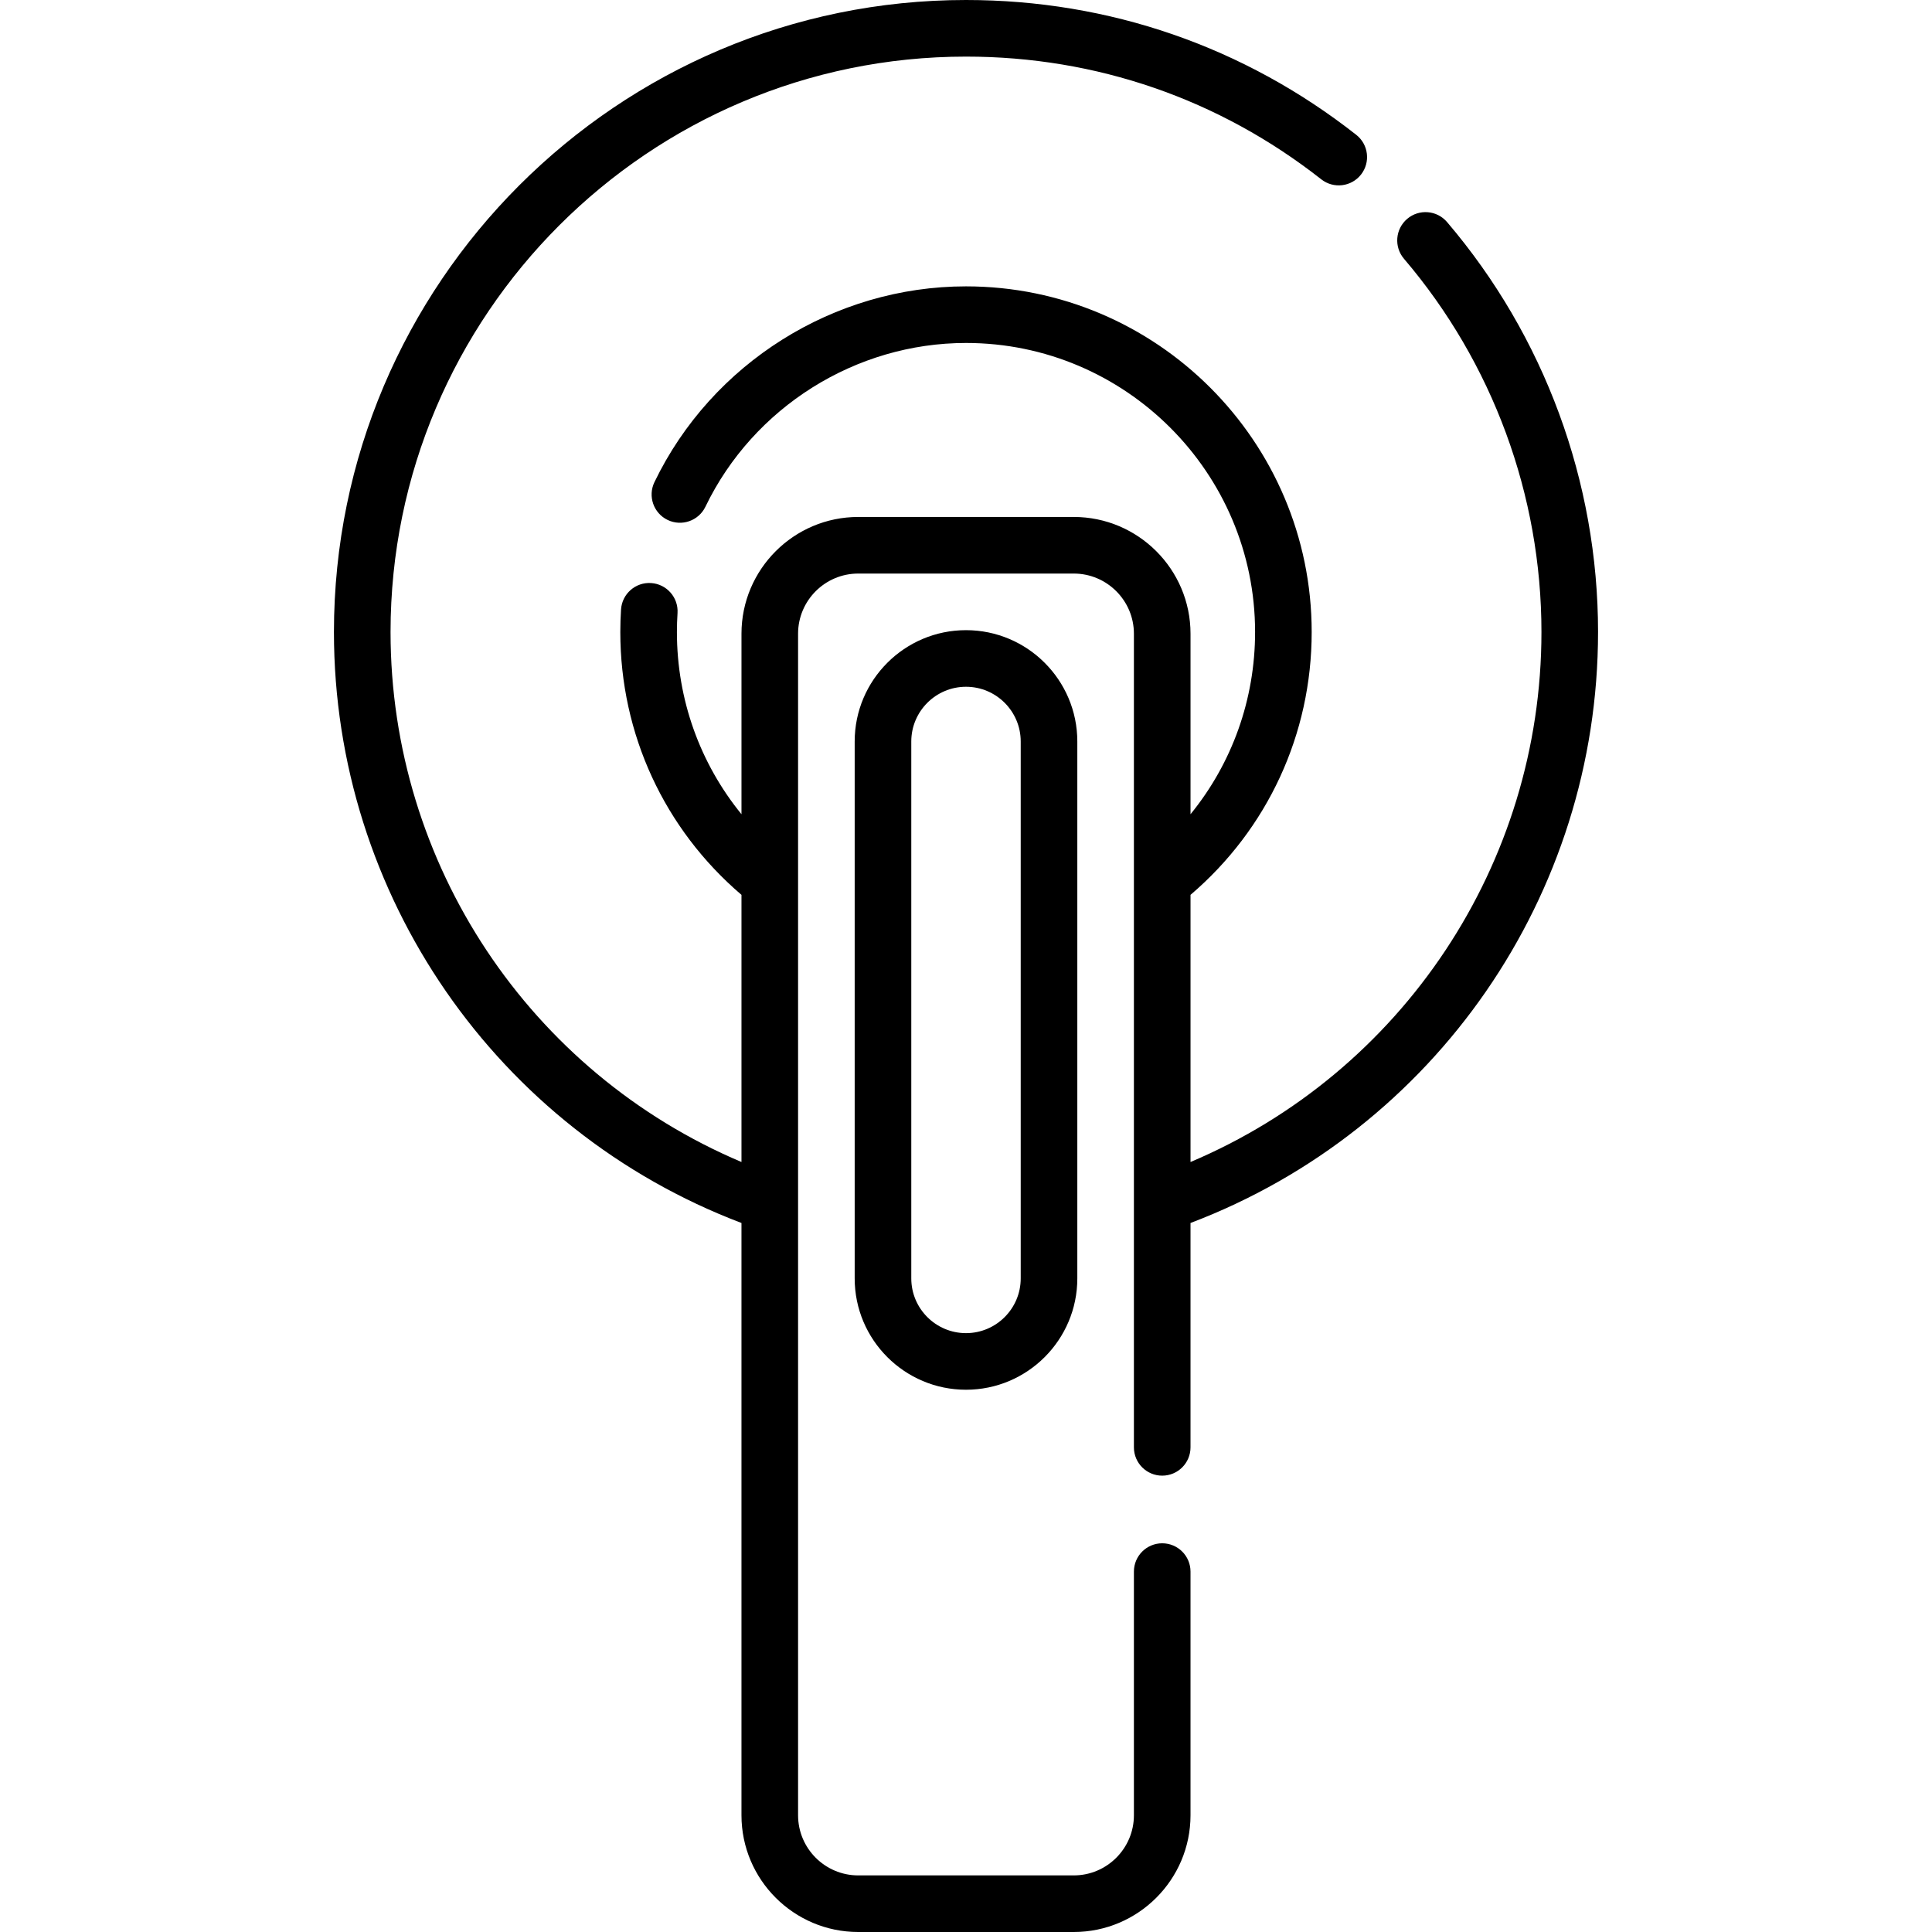 <svg id="Layer_1" enable-background="new 0 0 512 512" height="512" viewBox="0 0 512 512" width="512" xmlns="http://www.w3.org/2000/svg"><g><g><path d="m423.5 167.5c0-39.816-14.211-78.403-40.015-108.653-2.688-3.15-7.422-3.528-10.573-.839-3.151 2.688-3.527 7.422-.839 10.573 23.49 27.538 36.427 62.668 36.427 98.919 0 61.57-36.96 116.729-93 140.445v-70.8c20.45-17.461 32.11-42.634 32.11-69.646 0-50.514-41.097-91.61-91.61-91.61-34.971 0-67.382 20.368-82.572 51.891-1.798 3.731-.23 8.214 3.501 10.013 3.729 1.798 8.214.23 10.013-3.501 12.704-26.366 39.812-43.402 69.058-43.402 42.243 0 76.61 34.367 76.61 76.61 0 17.863-6.1 34.766-17.11 48.281v-47.838c0-17.062-13.881-30.942-30.942-30.942h-57.115c-17.062 0-30.942 13.881-30.942 30.942v47.838c-11.01-13.515-17.11-30.417-17.11-48.281 0-1.674.055-3.361.162-5.015.269-4.134-2.864-7.702-6.998-7.971-4.13-.273-7.702 2.864-7.971 6.998-.128 1.976-.193 3.99-.193 5.987 0 27.012 11.661 52.184 32.11 69.646v70.8c-56.04-23.717-93-78.875-93-140.445-.001-84.089 68.41-152.5 152.499-152.5 34.522 0 67.08 11.247 94.153 32.524 3.255 2.559 7.971 1.994 10.531-1.262 2.56-3.257 1.995-7.972-1.262-10.531-29.742-23.376-65.505-35.731-103.422-35.731-92.359 0-167.5 75.141-167.5 167.5 0 69.744 43.18 131.999 108 156.605v156.953c0 17.062 13.881 30.942 30.942 30.942h57.115c17.062 0 30.942-13.881 30.942-30.942v-64.57c0-4.143-3.357-7.5-7.5-7.5s-7.5 3.357-7.5 7.5v64.57c0 8.791-7.151 15.942-15.942 15.942h-57.115c-8.791 0-15.942-7.151-15.942-15.942v-313.116c0-8.791 7.151-15.942 15.942-15.942h57.115c8.791 0 15.942 7.151 15.942 15.942v215.622c0 4.143 3.357 7.5 7.5 7.5s7.5-3.357 7.5-7.5v-59.46c64.821-24.605 108.001-86.86 108.001-156.604z"/><path d="m256 167c-16.267 0-29.5 13.233-29.5 29.5v142.295c0 16.267 13.233 29.5 29.5 29.5s29.5-13.233 29.5-29.5v-142.295c0-16.267-13.233-29.5-29.5-29.5zm14.5 171.795c0 7.995-6.505 14.5-14.5 14.5s-14.5-6.505-14.5-14.5v-142.295c0-7.995 6.505-14.5 14.5-14.5s14.5 6.505 14.5 14.5z"/></g></g></svg>